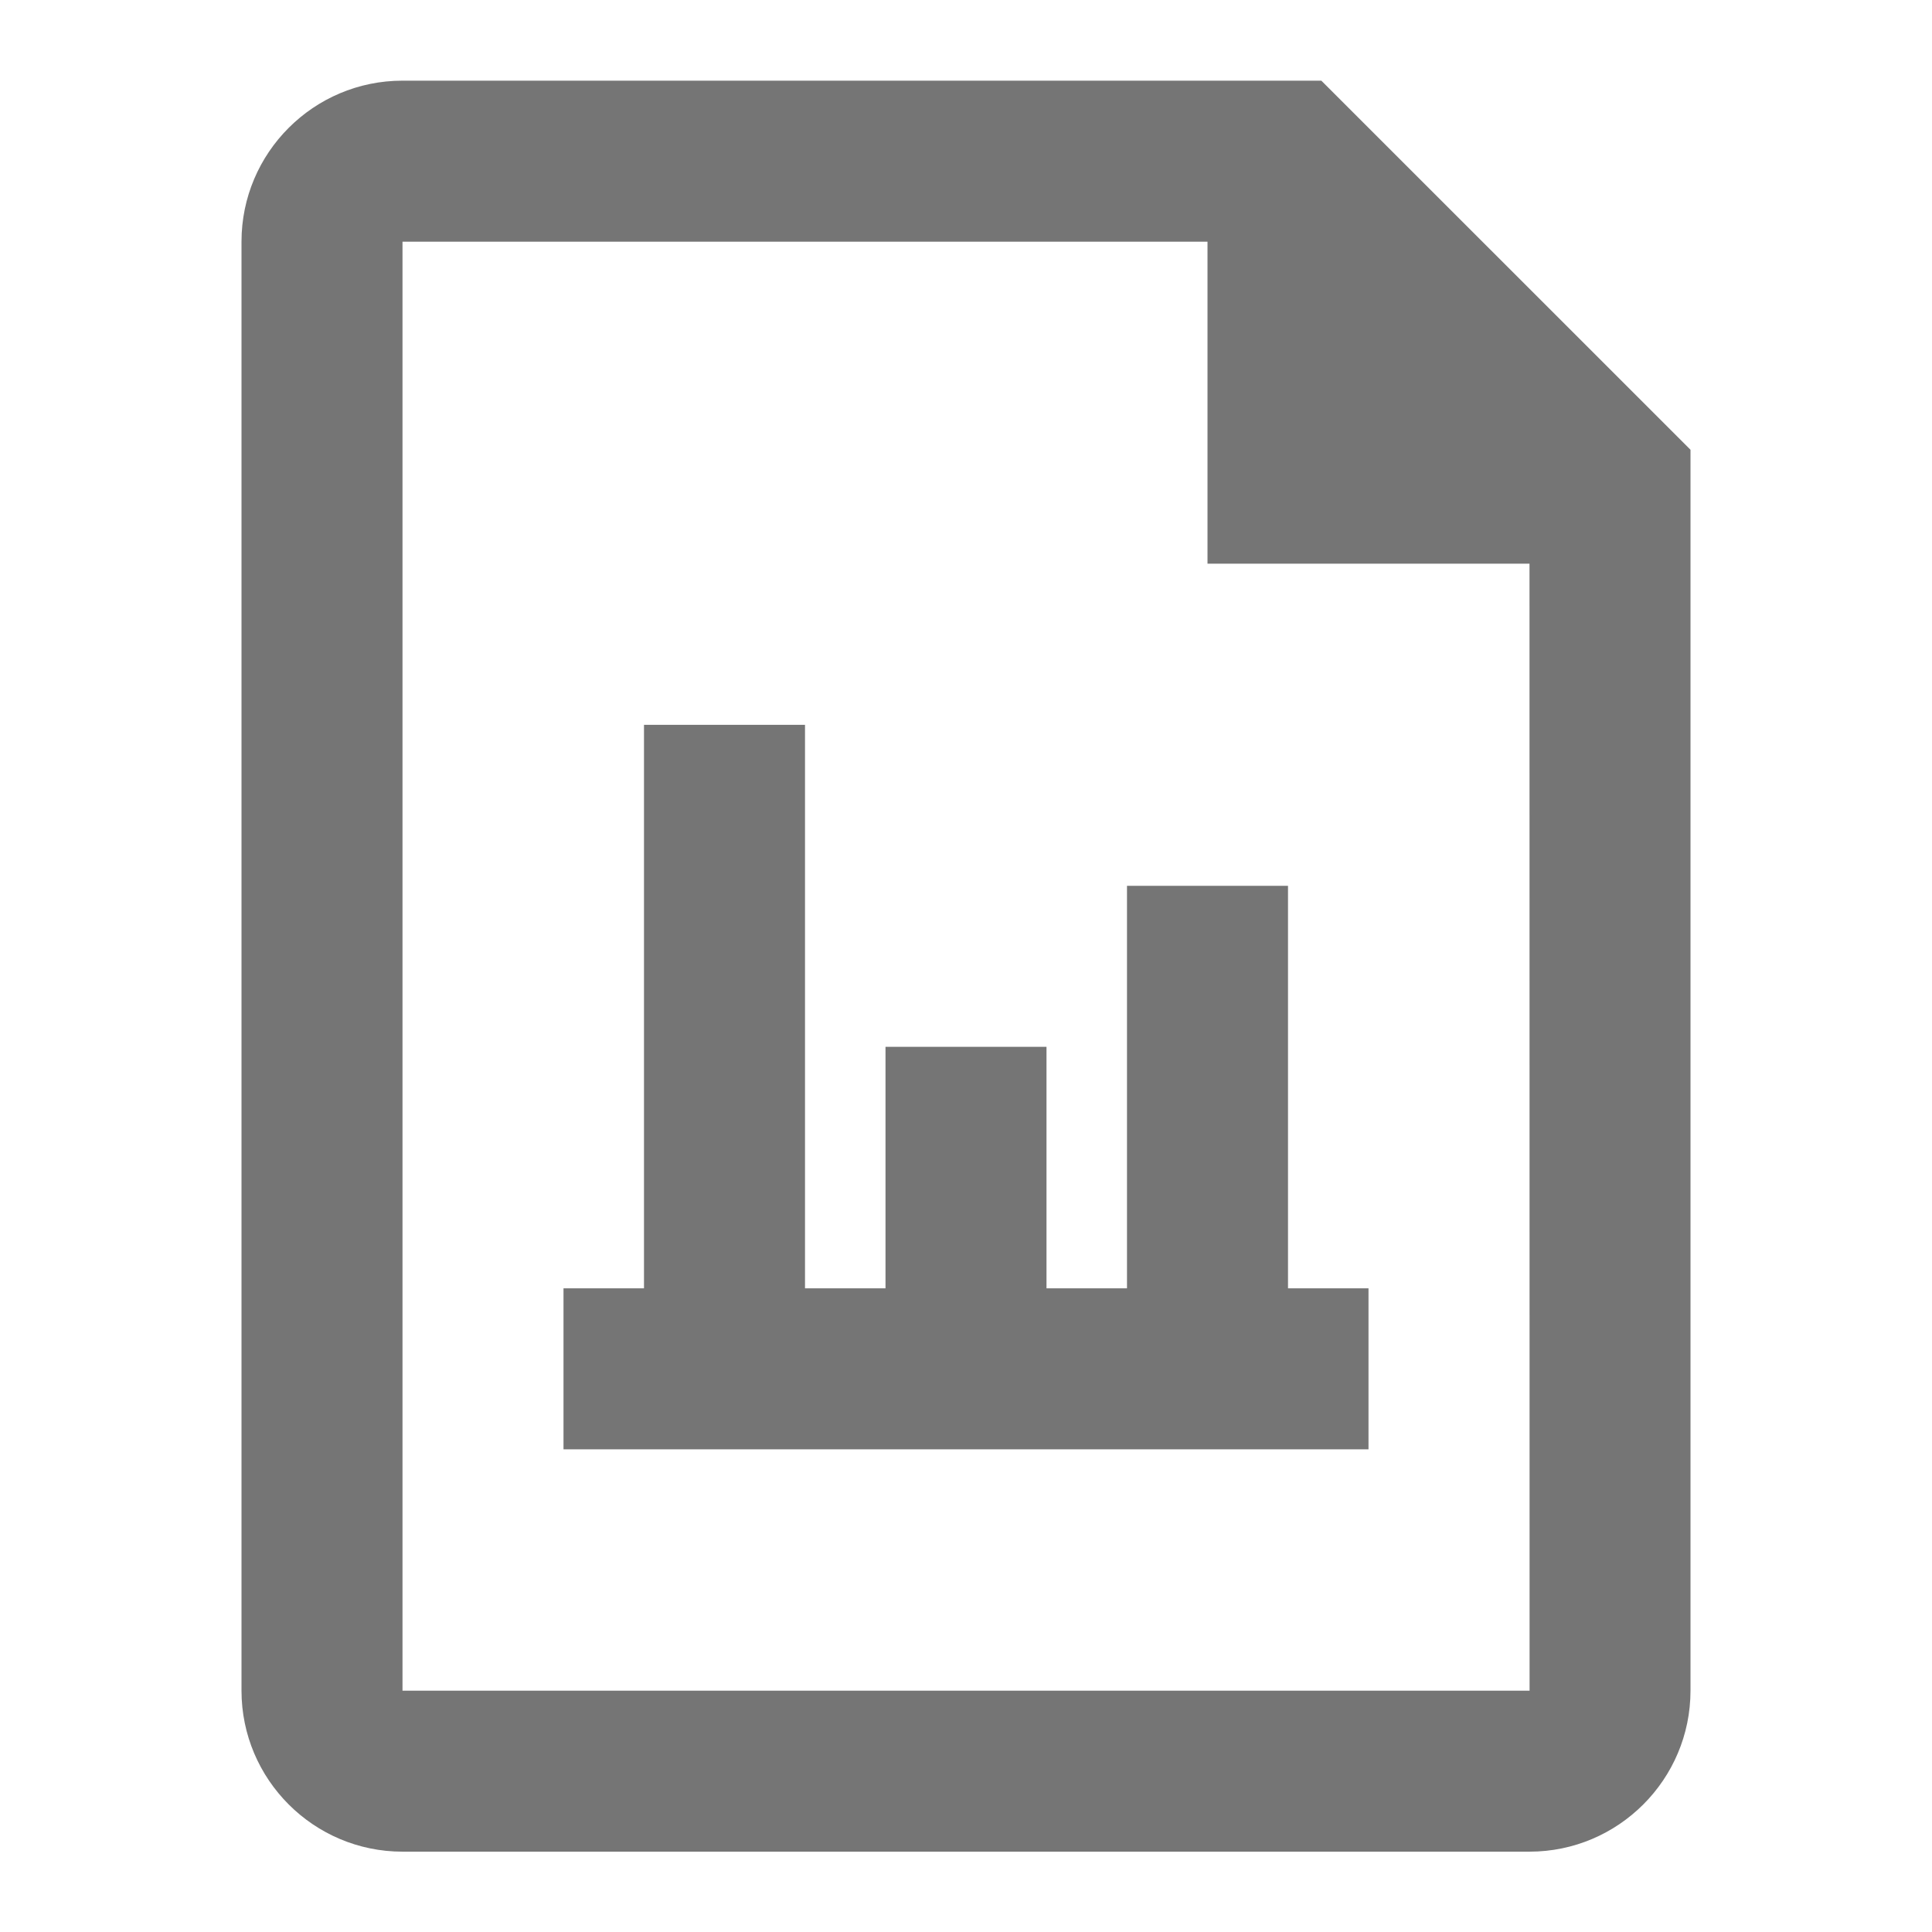<?xml version="1.0" encoding="iso-8859-1"?>
<!-- Generator: Adobe Illustrator 16.0.0, SVG Export Plug-In . SVG Version: 6.00 Build 0)  -->
<!DOCTYPE svg PUBLIC "-//W3C//DTD SVG 1.1//EN" "http://www.w3.org/Graphics/SVG/1.1/DTD/svg11.dtd">
<svg version="1.1" xmlns="http://www.w3.org/2000/svg" xmlns:xlink="http://www.w3.org/1999/xlink" x="0px" y="0px" width="24px"
	 height="24px" viewBox="0 0 24 24" style="enable-background:new 0 0 24 24;" xml:space="preserve">
<g id="Frame_-_24px">
	<rect style="fill:none;" width="24" height="24"/>
</g>
<g id="Line_Icons">
	<g>
		<polygon style="fill:#757575;" points="16,11.004 14,11.004 14,16.004 13,16.004 13,13.004 11,13.004 11,16.004 10,16.004 
			10,9.004 8,9.004 8,16.004 7,16.004 7,18.004 17,18.004 17,16.004 16,16.004 		"/>
		<path style="fill:#757575;" d="M16.414,1.002H5c-1.103,0-2,0.896-2,2v18c0,1.103,0.897,2,2,2h14c1.103,0,2-0.897,2-2V5.587
			L16.414,1.002z M5,21.002v-18h10v4h4l0.001,14H5z"/>
	</g>
</g>
</svg>
